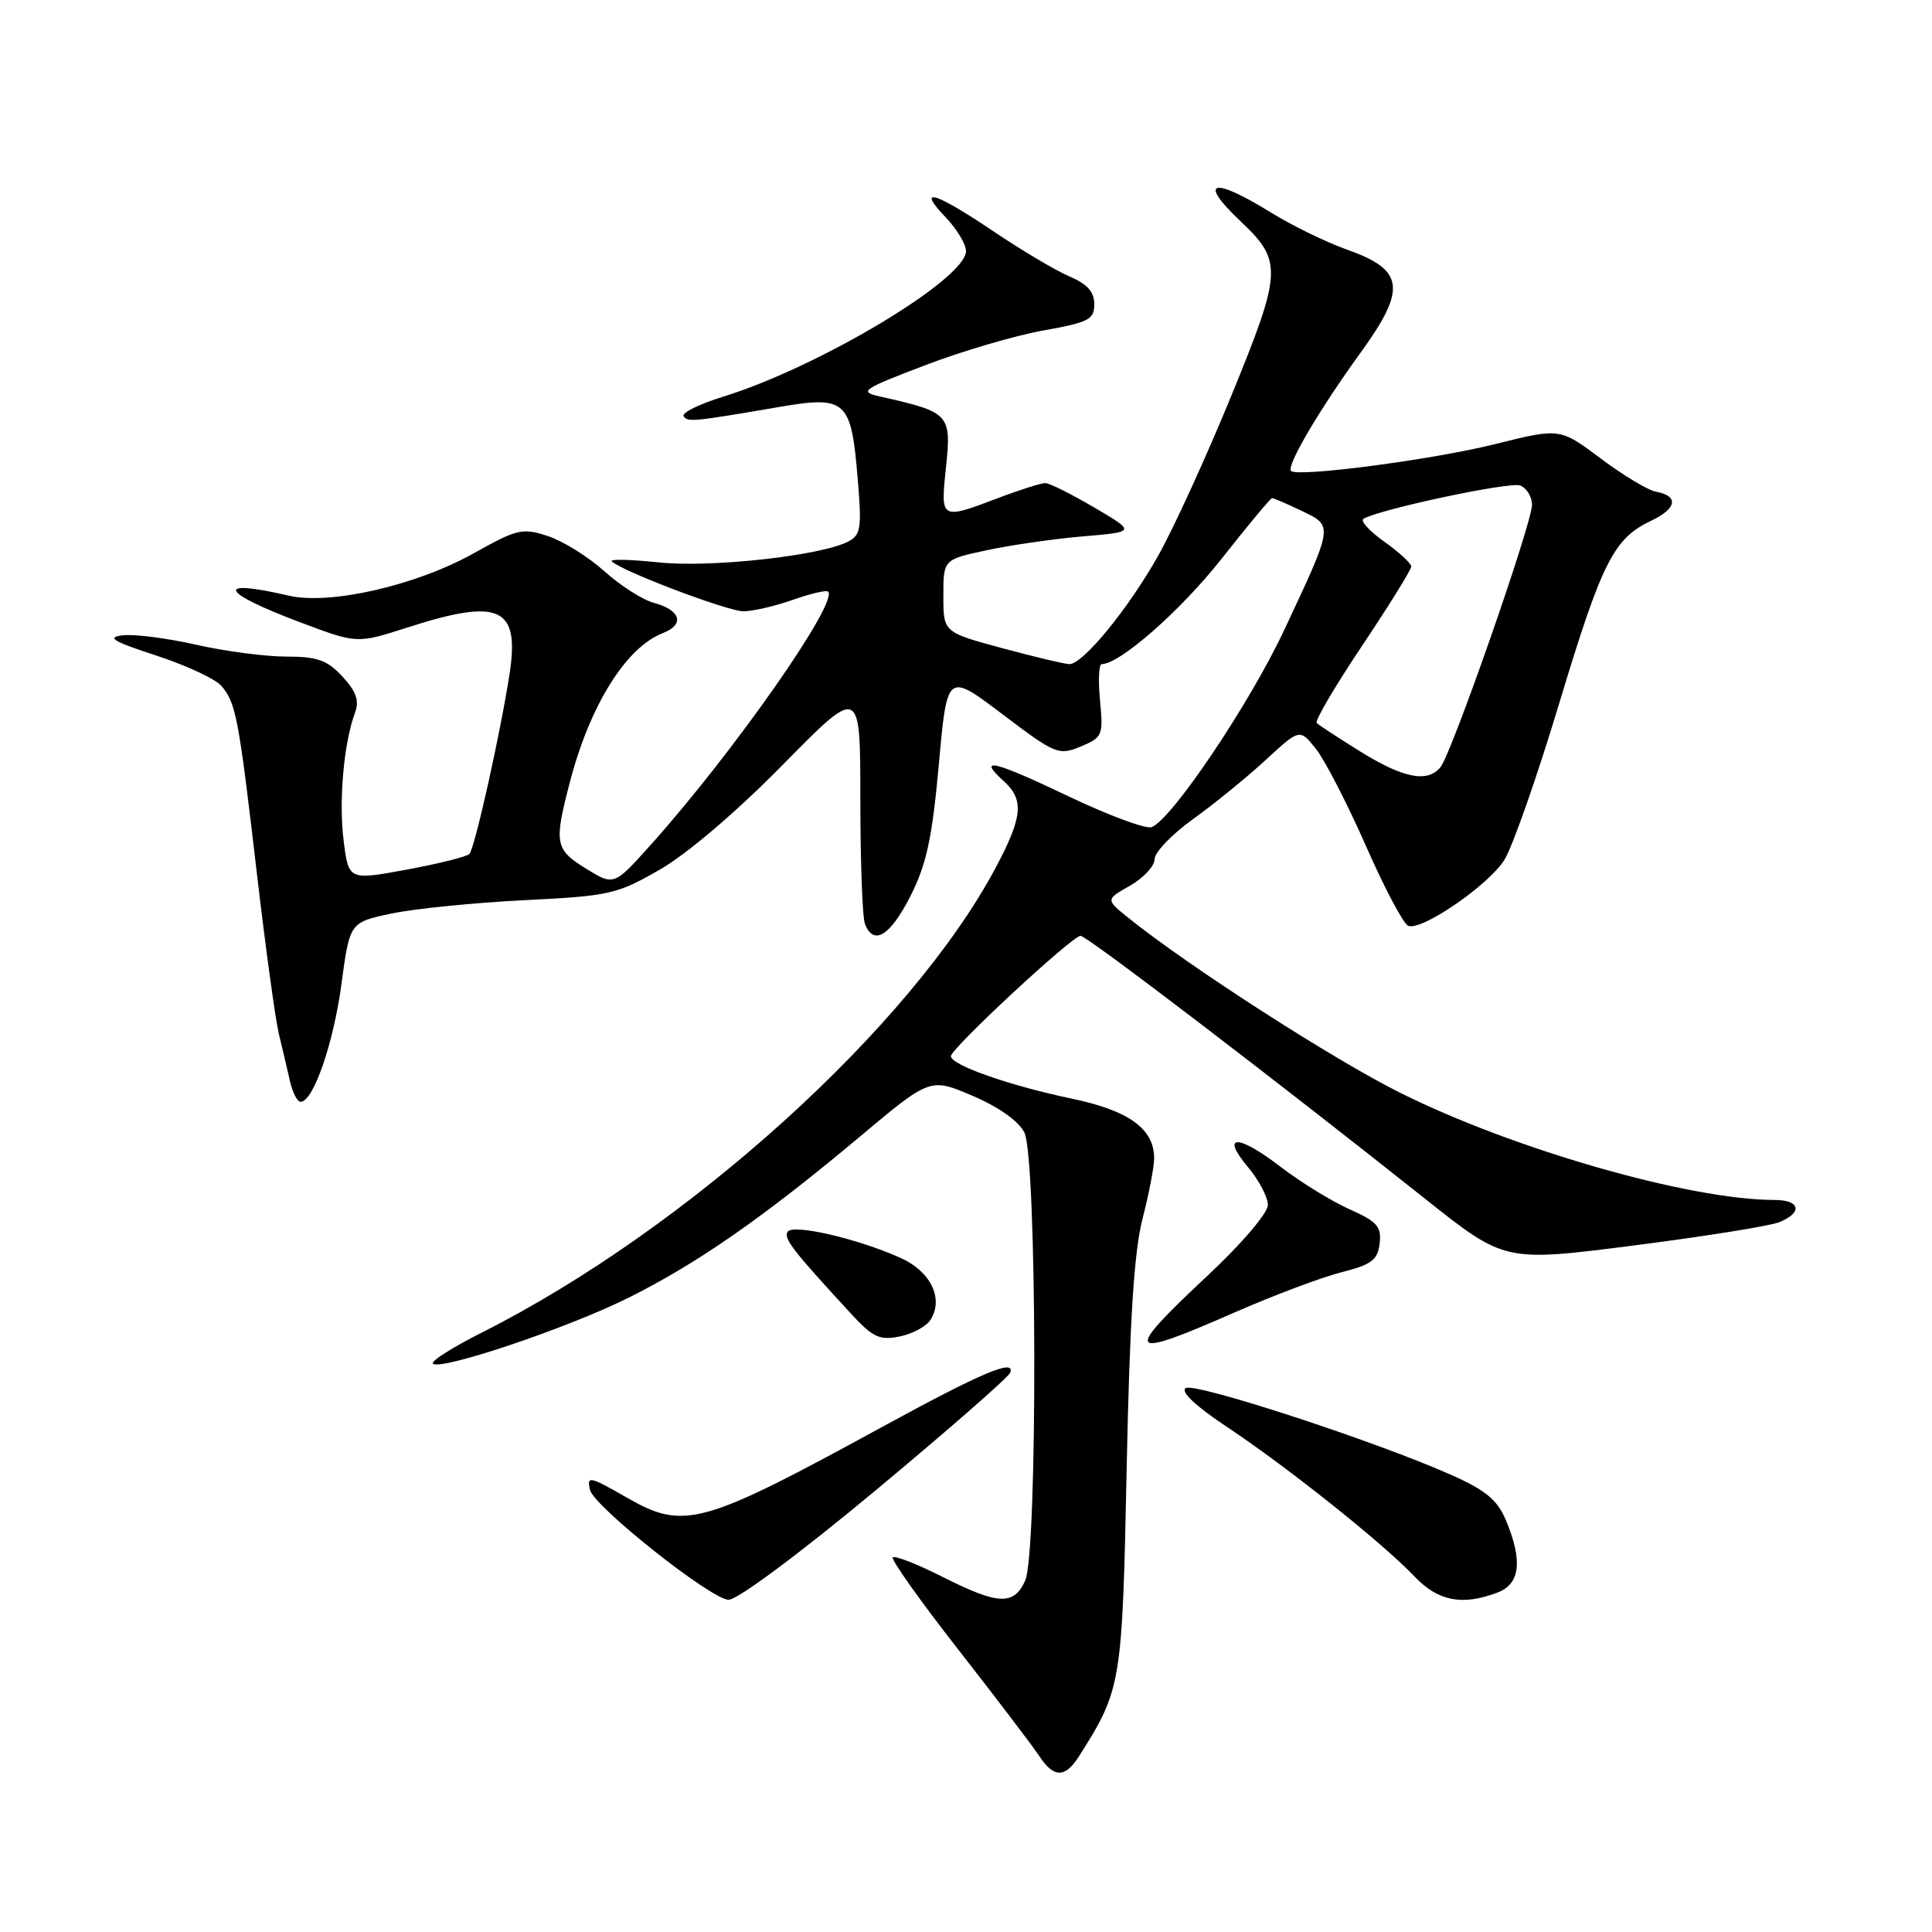 <?xml version="1.0" encoding="UTF-8" standalone="no"?>
<!DOCTYPE svg PUBLIC "-//W3C//DTD SVG 1.1//EN" "http://www.w3.org/Graphics/SVG/1.1/DTD/svg11.dtd" >
<svg xmlns="http://www.w3.org/2000/svg" xmlns:xlink="http://www.w3.org/1999/xlink" version="1.1" viewBox="0 0 256 256">
 <g >
 <path fill="currentColor"
d=" M 142.95 232.75 C 148.60 223.86 148.71 223.18 149.29 194.50 C 149.69 174.99 150.27 165.84 151.39 161.50 C 152.24 158.20 152.93 154.60 152.93 153.50 C 152.94 149.57 149.59 147.15 141.95 145.56 C 133.76 143.85 126.00 141.12 126.00 139.95 C 126.00 138.93 142.08 124.00 143.18 124.00 C 144.02 124.00 168.79 142.91 188.85 158.86 C 199.37 167.22 199.37 167.22 216.43 165.04 C 225.82 163.84 234.51 162.45 235.75 161.95 C 238.90 160.68 238.55 159.00 235.13 159.00 C 223.95 159.00 200.64 152.33 185.57 144.82 C 176.68 140.39 157.49 128.04 149.50 121.61 C 146.50 119.19 146.50 119.19 149.75 117.35 C 151.53 116.33 152.99 114.75 152.99 113.84 C 153.00 112.93 155.29 110.54 158.09 108.53 C 160.89 106.52 165.22 103.00 167.70 100.71 C 172.22 96.54 172.22 96.54 174.37 99.23 C 175.55 100.72 178.53 106.50 180.99 112.08 C 183.44 117.67 185.97 122.44 186.60 122.68 C 188.39 123.37 197.19 117.33 199.34 113.94 C 200.40 112.25 203.67 102.94 206.59 93.24 C 212.27 74.42 213.81 71.36 218.79 69.00 C 222.21 67.38 222.48 65.71 219.42 65.15 C 218.36 64.96 215.07 62.98 212.10 60.75 C 206.69 56.70 206.69 56.70 198.10 58.85 C 189.78 60.92 171.94 63.26 171.07 62.40 C 170.42 61.76 174.81 54.28 180.27 46.75 C 186.43 38.25 186.10 35.77 178.47 33.07 C 175.74 32.10 171.20 29.89 168.39 28.15 C 160.58 23.33 158.66 23.92 164.43 29.37 C 169.96 34.59 169.88 36.01 163.21 52.31 C 159.94 60.30 155.58 69.86 153.51 73.55 C 149.57 80.59 143.52 88.00 141.70 88.00 C 141.12 88.00 137.12 87.05 132.82 85.89 C 125.00 83.78 125.00 83.78 125.00 78.96 C 125.00 74.14 125.00 74.14 130.75 72.91 C 133.91 72.23 139.65 71.40 143.50 71.07 C 150.50 70.48 150.50 70.48 145.00 67.25 C 141.97 65.47 139.05 64.01 138.50 64.01 C 137.95 64.01 135.13 64.90 132.24 66.00 C 124.65 68.88 124.62 68.87 125.33 62.10 C 126.09 54.83 125.91 54.63 116.52 52.52 C 113.78 51.90 114.26 51.57 122.52 48.42 C 127.46 46.53 134.54 44.45 138.25 43.79 C 144.26 42.72 145.00 42.34 145.00 40.31 C 145.00 38.68 144.07 37.63 141.75 36.65 C 139.96 35.89 135.40 33.19 131.62 30.64 C 123.82 25.39 121.35 24.67 125.31 28.80 C 126.79 30.35 128.00 32.36 128.00 33.27 C 128.00 36.97 108.56 48.62 95.80 52.57 C 92.66 53.54 90.31 54.70 90.58 55.14 C 91.09 55.96 91.80 55.89 103.34 53.91 C 112.07 52.42 112.78 53.05 113.63 63.17 C 114.21 69.99 114.08 70.88 112.39 71.76 C 108.72 73.65 94.17 75.25 87.27 74.52 C 83.55 74.13 80.75 74.06 81.06 74.38 C 82.29 75.64 96.41 81.00 98.51 81.00 C 99.74 81.00 102.68 80.32 105.03 79.49 C 107.39 78.66 109.50 78.16 109.73 78.39 C 111.13 79.80 97.14 99.77 86.23 111.94 C 81.35 117.38 81.35 117.38 77.67 115.11 C 73.54 112.56 73.39 111.76 75.50 103.68 C 78.15 93.47 82.95 85.77 87.83 83.89 C 90.77 82.75 90.20 80.83 86.64 79.88 C 85.14 79.48 82.19 77.59 80.08 75.69 C 77.98 73.80 74.62 71.70 72.62 71.04 C 69.23 69.92 68.55 70.08 62.74 73.33 C 55.14 77.58 43.72 80.19 38.28 78.93 C 28.29 76.61 29.13 78.47 39.91 82.51 C 47.31 85.29 47.31 85.29 53.98 83.15 C 66.21 79.21 68.88 80.42 67.52 89.29 C 66.30 97.20 62.89 112.50 62.19 113.16 C 61.81 113.53 58.05 114.46 53.84 115.24 C 46.19 116.64 46.19 116.64 45.53 111.36 C 44.87 106.11 45.56 98.41 47.05 94.40 C 47.63 92.85 47.20 91.62 45.38 89.65 C 43.35 87.46 42.04 87.00 37.91 87.00 C 35.15 87.00 29.79 86.29 25.99 85.43 C 22.19 84.57 17.83 84.00 16.29 84.18 C 14.05 84.44 14.92 84.97 20.69 86.86 C 24.65 88.15 28.52 89.95 29.31 90.86 C 31.26 93.11 31.61 94.94 34.01 115.50 C 35.16 125.40 36.49 135.07 36.95 137.00 C 37.42 138.93 38.08 141.74 38.42 143.25 C 38.76 144.76 39.40 146.00 39.83 146.00 C 41.51 146.00 44.18 138.30 45.24 130.43 C 46.34 122.21 46.34 122.21 51.92 121.04 C 54.99 120.40 62.88 119.61 69.46 119.28 C 80.78 118.72 81.75 118.50 87.46 115.21 C 91.06 113.14 97.65 107.52 103.75 101.31 C 114.00 90.89 114.00 90.89 114.00 105.87 C 114.00 114.10 114.27 121.55 114.61 122.42 C 115.74 125.37 117.96 124.02 120.63 118.75 C 122.77 114.53 123.51 111.10 124.40 101.30 C 125.50 89.09 125.50 89.09 132.83 94.64 C 139.85 99.95 140.28 100.13 143.19 98.92 C 146.09 97.72 146.20 97.45 145.76 92.83 C 145.50 90.17 145.60 88.00 145.98 88.00 C 148.38 88.00 156.45 80.91 161.85 74.06 C 165.34 69.63 168.36 66.00 168.56 66.00 C 168.77 66.00 170.53 66.76 172.47 67.69 C 176.69 69.70 176.72 69.51 170.17 83.47 C 165.60 93.23 155.28 108.57 152.60 109.60 C 151.85 109.89 146.87 108.04 141.53 105.49 C 131.63 100.77 129.41 100.25 132.99 103.49 C 135.73 105.97 135.52 108.24 131.92 115.00 C 120.68 136.08 91.05 162.88 63.79 176.60 C 59.94 178.54 57.05 180.38 57.36 180.69 C 58.33 181.66 75.13 176.01 83.22 171.99 C 92.37 167.43 101.11 161.36 113.88 150.66 C 123.25 142.80 123.25 142.80 128.87 145.20 C 132.30 146.66 134.97 148.55 135.73 150.05 C 137.42 153.39 137.52 205.76 135.84 209.45 C 134.33 212.76 132.26 212.67 124.87 208.93 C 121.53 207.25 118.58 206.09 118.30 206.36 C 118.03 206.63 121.95 212.15 127.01 218.62 C 132.07 225.10 136.89 231.43 137.72 232.70 C 139.62 235.60 141.13 235.61 142.95 232.75 Z  M 116.04 197.47 C 125.64 189.48 133.67 182.46 133.87 181.87 C 134.51 180.00 130.06 181.89 116.94 189.05 C 93.00 202.13 90.66 202.78 83.15 198.49 C 78.09 195.59 77.74 195.52 78.18 197.42 C 78.68 199.61 94.24 211.95 96.54 211.98 C 97.72 211.99 105.94 205.87 116.04 197.47 Z  M 198.43 211.02 C 201.43 209.88 201.79 206.83 199.56 201.48 C 198.41 198.75 196.90 197.48 192.31 195.44 C 182.39 191.01 158.37 183.16 157.12 183.93 C 156.37 184.39 158.42 186.32 162.72 189.17 C 170.72 194.50 183.29 204.53 187.44 208.90 C 190.54 212.17 193.77 212.80 198.43 211.02 Z  M 123.30 174.88 C 125.08 172.06 123.31 168.44 119.27 166.65 C 113.50 164.08 105.03 162.14 104.36 163.22 C 103.81 164.11 105.03 165.68 112.80 174.11 C 115.67 177.22 116.56 177.63 119.22 177.09 C 120.92 176.74 122.76 175.75 123.30 174.88 Z  M 163.60 173.90 C 168.74 171.65 175.09 169.26 177.72 168.59 C 181.75 167.57 182.55 166.97 182.81 164.76 C 183.07 162.53 182.49 161.87 178.81 160.23 C 176.44 159.17 172.33 156.64 169.67 154.60 C 163.97 150.23 161.68 150.27 165.39 154.68 C 166.82 156.39 168.00 158.64 168.00 159.67 C 168.00 160.73 164.52 164.81 160.01 169.03 C 148.70 179.61 149.16 180.24 163.60 173.90 Z  M 180.23 99.57 C 177.34 97.77 174.74 96.08 174.47 95.80 C 174.19 95.53 176.90 90.92 180.49 85.56 C 184.07 80.20 187.00 75.48 187.00 75.07 C 187.00 74.66 185.39 73.17 183.42 71.77 C 181.45 70.37 180.21 69.01 180.67 68.74 C 182.92 67.45 200.06 63.81 201.43 64.33 C 202.29 64.67 203.00 65.82 203.00 66.89 C 203.00 69.36 192.35 99.87 190.86 101.67 C 189.13 103.75 185.95 103.12 180.23 99.57 Z "/>
</g>
</svg>